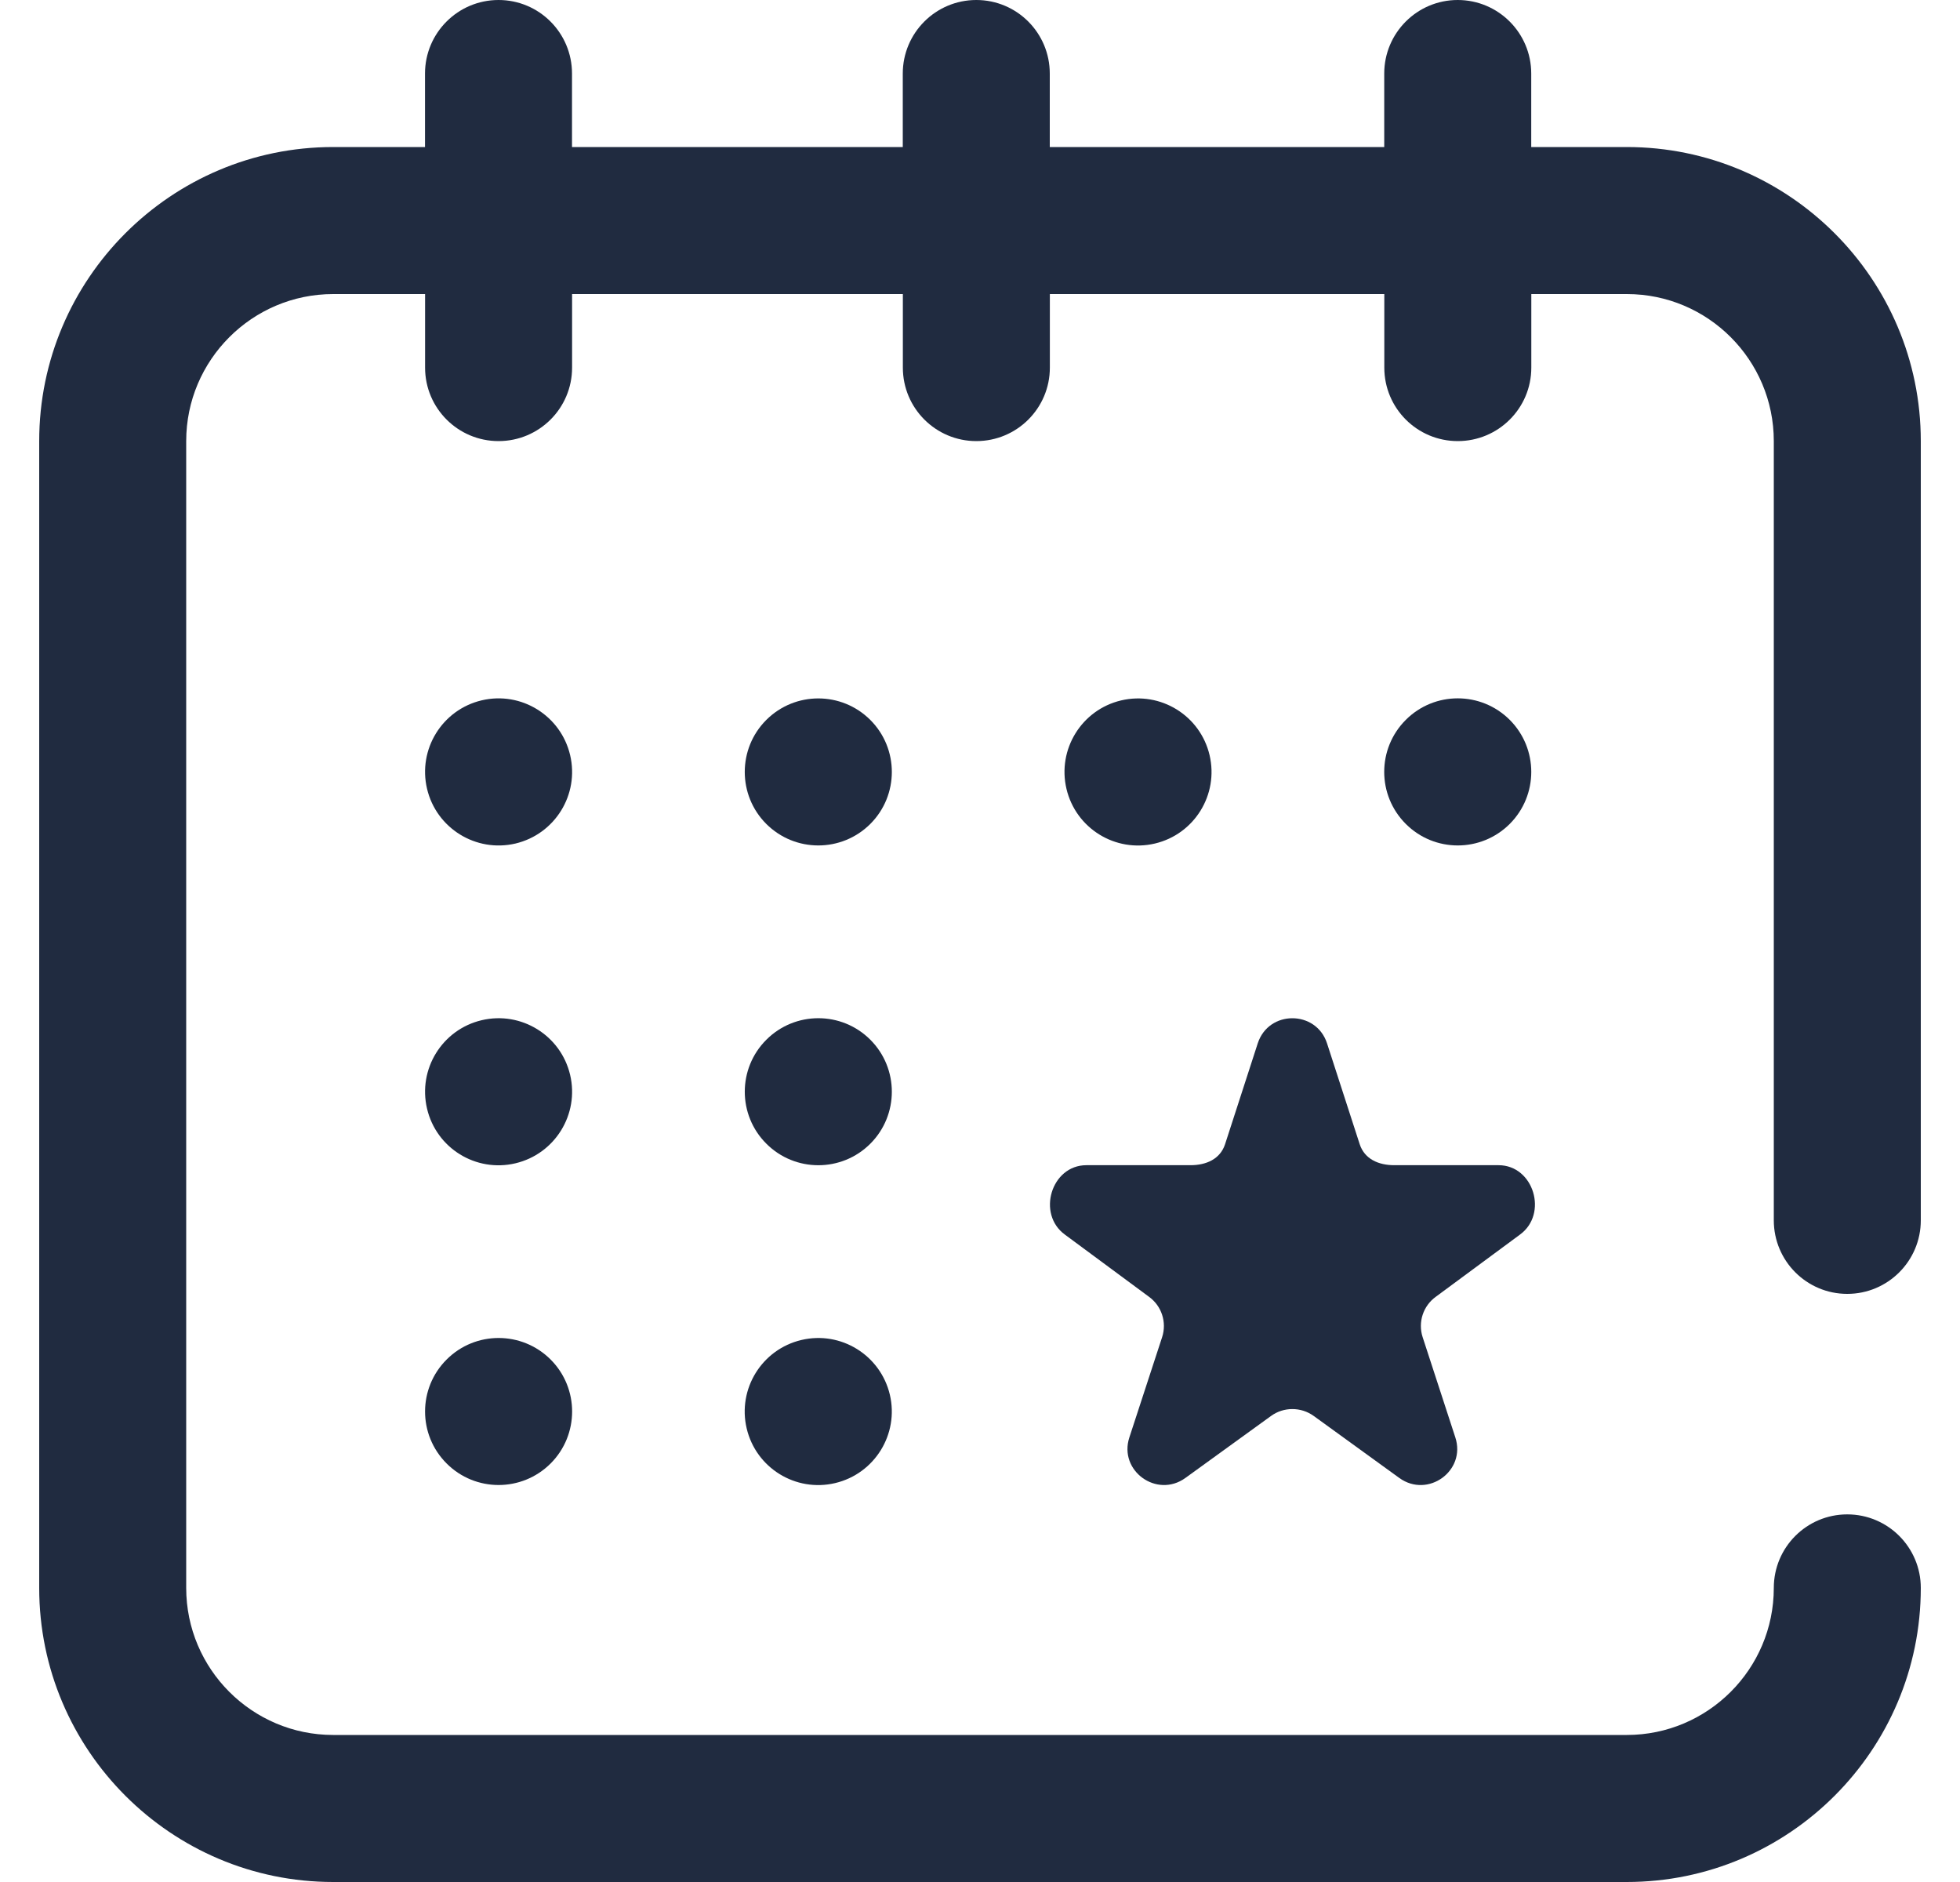 <svg width="25" height="24" viewBox="0 0 25 24" fill="none" xmlns="http://www.w3.org/2000/svg">
<path d="M23.562 16.5C24.08 16.5 24.5 16.08 24.5 15.562V5.625C24.5 3.557 22.818 1.875 20.75 1.875H19.531V0.938C19.531 0.42 19.111 0 18.593 0C18.076 0 17.656 0.42 17.656 0.938V1.875H13.39V0.938C13.39 0.42 12.971 0 12.453 0C11.935 0 11.515 0.42 11.515 0.938V1.875H7.296V0.938C7.296 0.42 6.877 0 6.359 0C5.841 0 5.421 0.42 5.421 0.938V1.875H4.249C2.182 1.875 0.5 3.557 0.5 5.625V20.25C0.5 22.318 2.182 24 4.25 24H20.75C22.818 24 24.5 22.318 24.5 20.25C24.5 19.732 24.08 19.312 23.562 19.312C23.044 19.312 22.625 19.732 22.625 20.25C22.625 21.284 21.784 22.125 20.75 22.125H4.25C3.216 22.125 2.375 21.284 2.375 20.25V5.625C2.375 4.591 3.217 3.75 4.25 3.75H5.422V4.688C5.422 5.206 5.842 5.625 6.359 5.625C6.877 5.625 7.297 5.206 7.297 4.688V3.75H11.516V4.688C11.516 5.206 11.936 5.625 12.453 5.625C12.971 5.625 13.391 5.206 13.391 4.688V3.75H17.657V4.688C17.657 5.206 18.076 5.625 18.594 5.625C19.112 5.625 19.532 5.206 19.532 4.688V3.75H20.751C21.785 3.75 22.625 4.591 22.625 5.625V15.562C22.625 16.08 23.044 16.5 23.562 16.5Z" fill="#202B40"/>
<path d="M6.575 10.757C7.079 10.637 7.391 10.133 7.272 9.629C7.153 9.125 6.648 8.812 6.144 8.931C5.64 9.05 5.328 9.555 5.447 10.059C5.566 10.563 6.071 10.875 6.575 10.757Z" fill="#202B40"/>
<path d="M14.731 10.757C15.235 10.638 15.547 10.133 15.428 9.629C15.309 9.125 14.804 8.813 14.3 8.932C13.796 9.051 13.484 9.556 13.603 10.06C13.722 10.564 14.227 10.876 14.731 10.757Z" fill="#202B40"/>
<path d="M19.257 10.507C19.623 10.14 19.623 9.547 19.257 9.18C18.89 8.814 18.297 8.814 17.931 9.18C17.564 9.547 17.564 10.14 17.931 10.507C18.297 10.873 18.89 10.873 19.257 10.507Z" fill="#202B40"/>
<path d="M6.574 14.835C7.078 14.716 7.391 14.211 7.272 13.707C7.153 13.203 6.648 12.891 6.144 13.01C5.64 13.129 5.328 13.634 5.447 14.138C5.565 14.642 6.07 14.954 6.574 14.835Z" fill="#202B40"/>
<path d="M7.023 18.663C7.389 18.297 7.389 17.703 7.023 17.337C6.656 16.971 6.063 16.971 5.697 17.337C5.33 17.703 5.33 18.297 5.697 18.663C6.063 19.029 6.656 19.029 7.023 18.663Z" fill="#202B40"/>
<path d="M11.101 10.507C11.467 10.141 11.467 9.547 11.101 9.181C10.734 8.815 10.141 8.815 9.774 9.181C9.408 9.547 9.408 10.141 9.774 10.507C10.141 10.873 10.734 10.873 11.101 10.507Z" fill="#202B40"/>
<path d="M11.101 14.585C11.467 14.219 11.467 13.625 11.101 13.259C10.735 12.893 10.141 12.893 9.775 13.259C9.408 13.625 9.408 14.219 9.775 14.585C10.141 14.951 10.735 14.951 11.101 14.585Z" fill="#202B40"/>
<path d="M10.652 18.913C11.156 18.794 11.469 18.289 11.35 17.785C11.23 17.281 10.726 16.969 10.222 17.088C9.718 17.207 9.405 17.712 9.524 18.216C9.643 18.72 10.148 19.032 10.652 18.913Z" fill="#202B40"/>
<path d="M18.315 16.536L19.386 15.745C19.75 15.482 19.563 14.859 19.114 14.859H17.784C17.583 14.859 17.405 14.781 17.343 14.591L16.926 13.304C16.856 13.091 16.67 12.985 16.484 12.985C16.298 12.985 16.113 13.091 16.043 13.304L15.626 14.591C15.564 14.781 15.386 14.859 15.185 14.859H13.857C13.408 14.859 13.221 15.482 13.584 15.745L14.654 16.536C14.817 16.653 14.885 16.862 14.823 17.052L14.405 18.331C14.266 18.756 14.755 19.11 15.119 18.848L16.212 18.057C16.293 17.998 16.388 17.969 16.484 17.969C16.58 17.969 16.675 17.998 16.757 18.057L17.849 18.848C18.213 19.11 18.702 18.757 18.563 18.331L18.146 17.052C18.084 16.862 18.152 16.653 18.315 16.536Z" fill="#202B40"/>
</svg>
